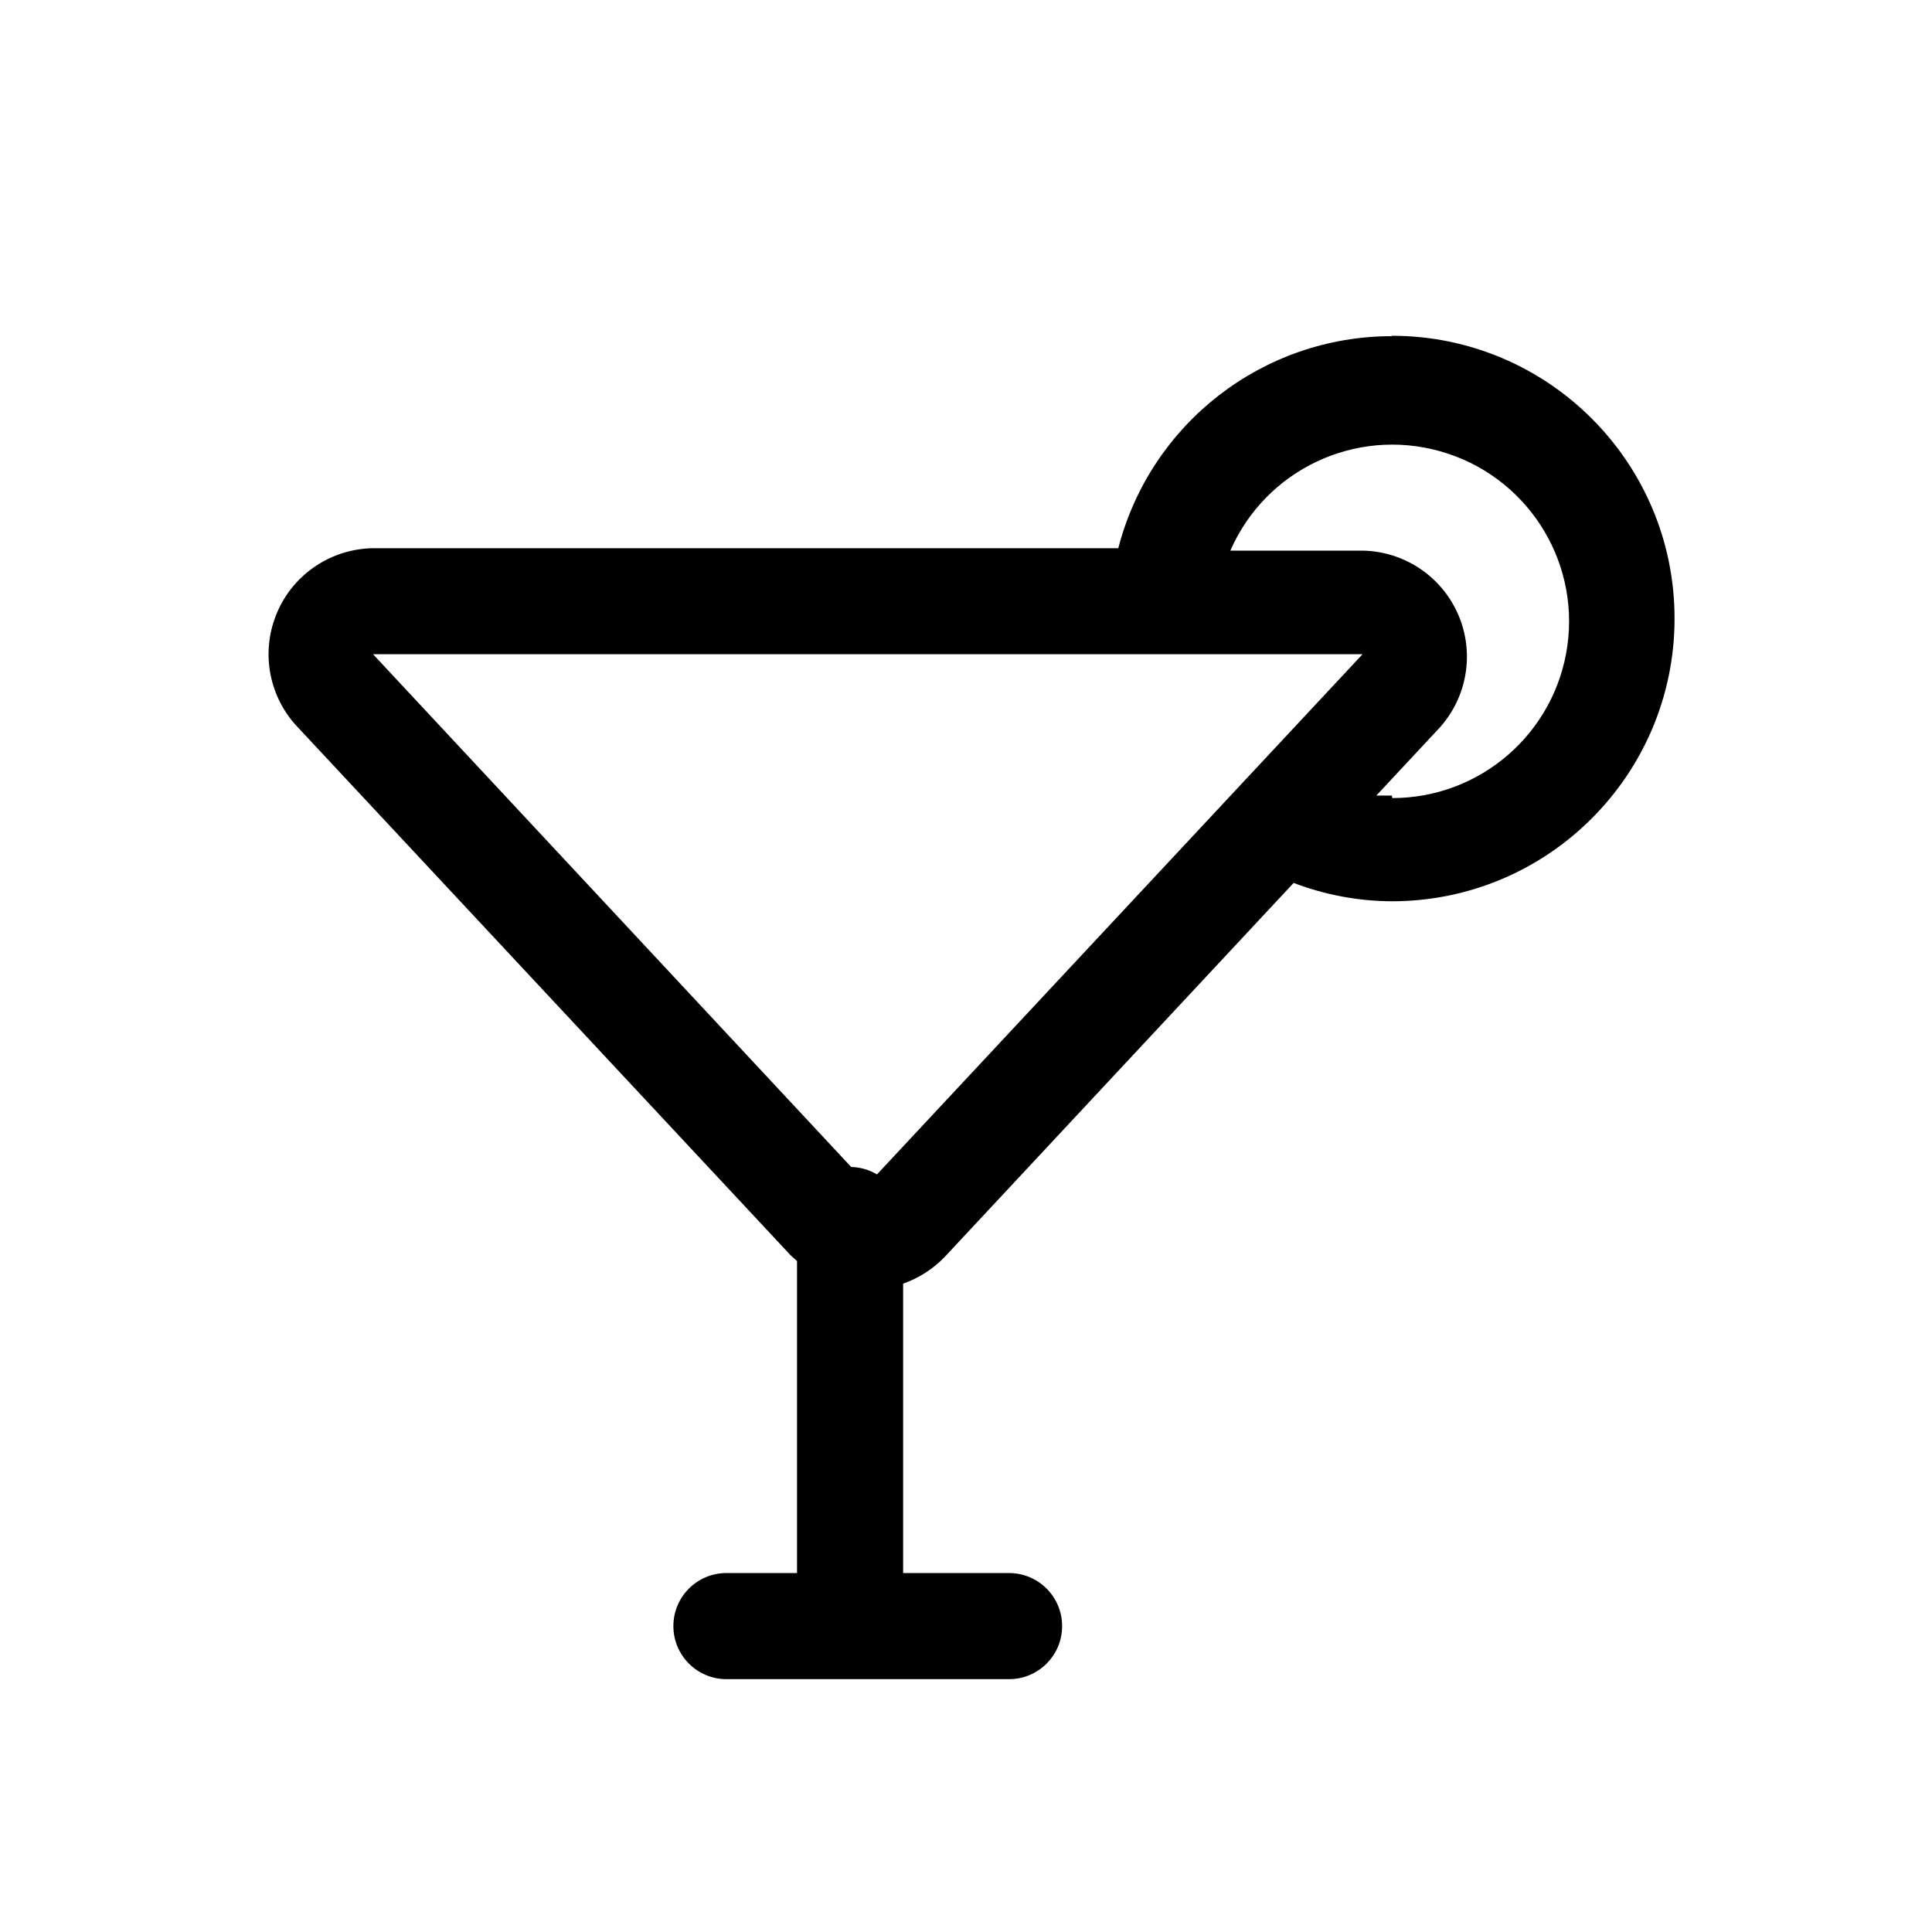 <svg xmlns="http://www.w3.org/2000/svg" width="24" height="24" viewBox="0 0 24 24">
    <g fill="none" fill-rule="evenodd">
        <path d="M0 0H24V24H0z"/>
        <path fill="#000" d="M17.29 4.176c-1.6 0-2.998 1.084-3.398 2.634H4.633c-.516.008-.98.316-1.186.788-.207.473-.12 1.022.225 1.407l6.146 6.585c.026.027.057.049.083.075v3.876h-.878c-.363 0-.658.295-.658.659 0 .364.295.659.658.659h3.513c.363 0 .658-.295.658-.659 0-.364-.295-.659-.658-.659h-1.317v-3.595c.198-.07.377-.185.522-.338l4.329-4.64c.39.149.803.226 1.22.228 1.94 0 3.512-1.573 3.512-3.513S19.23 4.171 17.29 4.171v.005zm-6.396 10.413c-.097-.058-.208-.09-.32-.092l-5.94-6.37h12.292l-6.032 6.462zm6.396-4.706h-.193l.79-.847c.344-.385.432-.935.225-1.407s-.67-.78-1.186-.789h-1.642c.438-1.004 1.551-1.532 2.607-1.234 1.055.297 1.73 1.327 1.58 2.413-.151 1.087-1.08 1.895-2.176 1.895l-.005-.031z"/>
    </g>
</svg>
